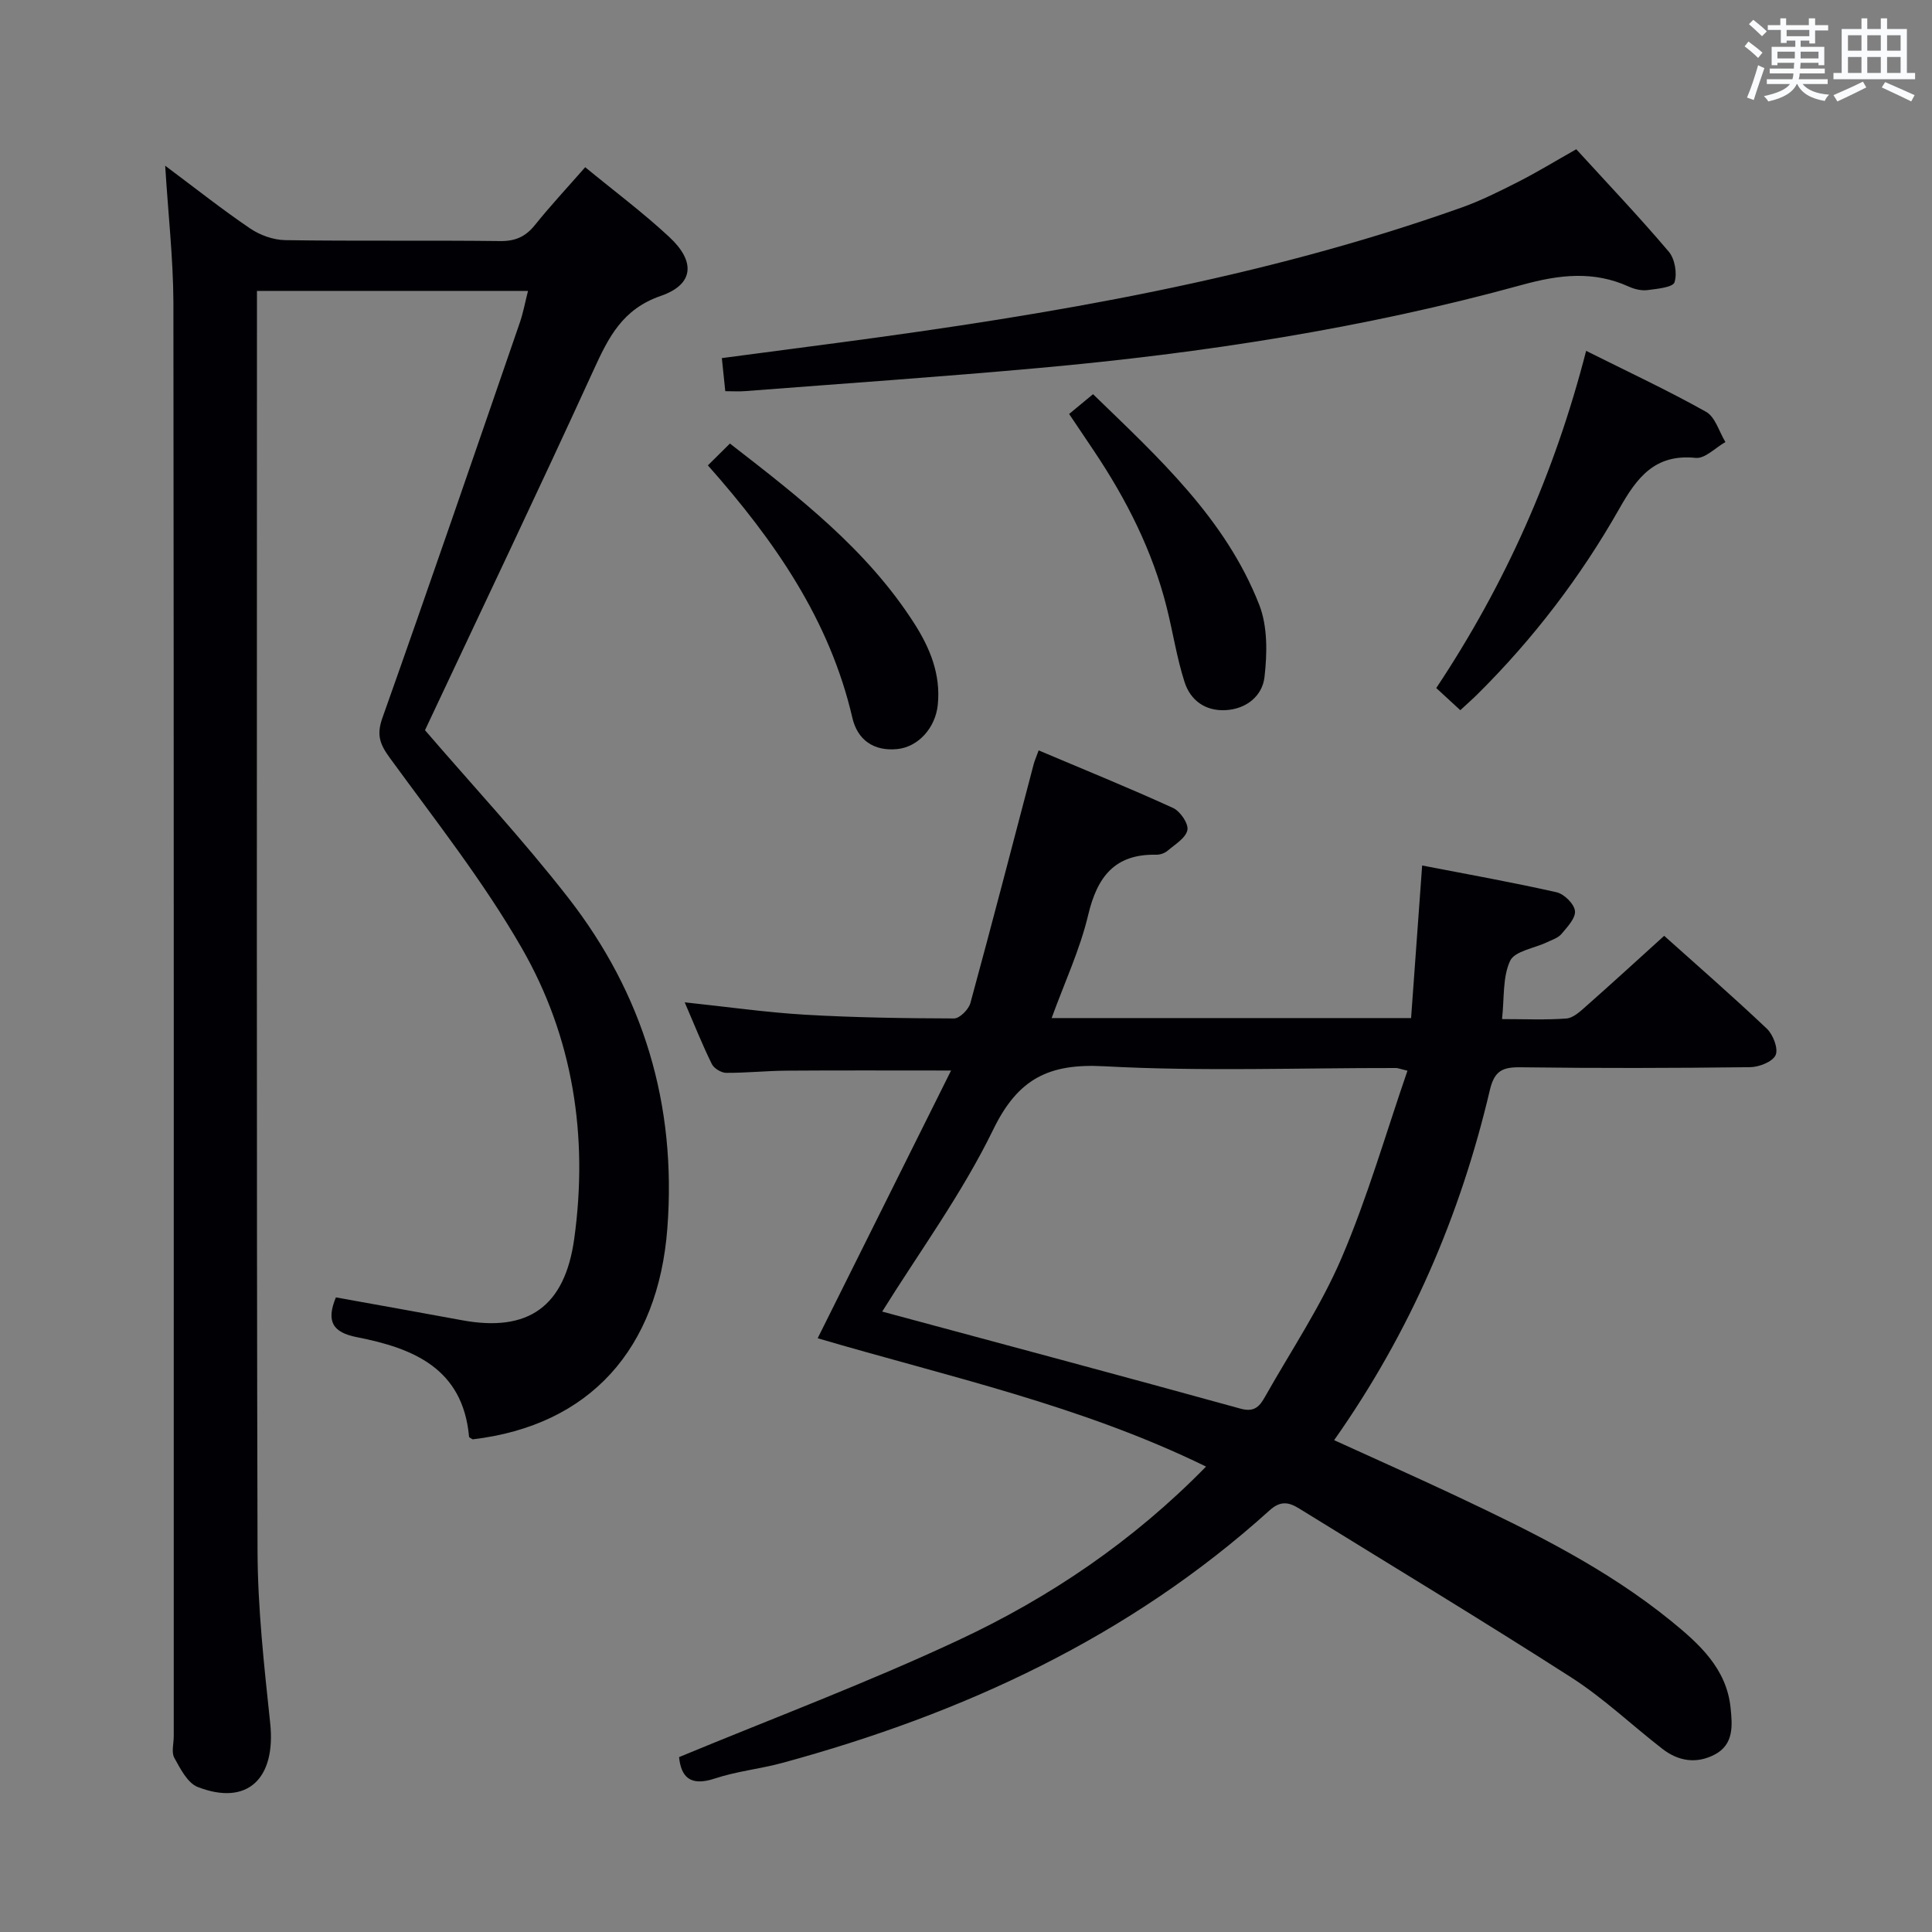 <svg enable-background="new 0 0 400 400" viewBox="0 0 400 400" xmlns="http://www.w3.org/2000/svg"><rect x="0" y="0" width="400" height="400" fill="#808080" stroke="none"/><g fill="#010105"><path d="m249.7 303.64c-25.95-12.69-53.46-18.64-80.41-26.57 9.19-18.44 18.24-36.61 27.62-55.43-12.34 0-23.22-.05-34.11.03-4.15.03-8.31.48-12.46.45-1.02-.01-2.52-.92-2.97-1.83-1.95-3.97-3.6-8.1-5.61-12.77 8.72.92 16.77 2.08 24.85 2.56 10.29.6 20.61.75 30.92.78 1.16 0 3.02-1.87 3.38-3.19 4.49-16.46 8.77-32.98 13.11-49.48.16-.62.43-1.2 1.02-2.83 9.43 3.99 18.72 7.76 27.83 11.92 1.48.67 3.24 3.26 2.97 4.57-.34 1.66-2.57 2.98-4.12 4.3-.59.5-1.55.83-2.33.81-8.57-.18-12.21 4.54-14.09 12.46-1.7 7.18-4.9 14.01-7.57 21.36h74.42c.73-10.11 1.48-20.41 2.29-31.59 9.4 1.82 18.66 3.47 27.82 5.54 1.57.35 3.65 2.4 3.82 3.86.17 1.49-1.58 3.33-2.79 4.77-.69.83-1.95 1.22-3 1.72-2.63 1.26-6.67 1.82-7.63 3.84-1.58 3.37-1.19 7.66-1.68 12.07 4.74 0 9.05.2 13.32-.12 1.39-.1 2.82-1.42 3.99-2.46 5.37-4.74 10.65-9.58 16.26-14.66 6.51 5.84 14.03 12.38 21.25 19.22 1.3 1.23 2.42 4.15 1.82 5.48-.63 1.38-3.42 2.48-5.29 2.5-15.83.19-31.66.23-47.49.02-3.73-.05-5.43.69-6.38 4.71-6.1 25.95-16.47 50.1-32.24 72.49 8.73 3.99 17.15 7.72 25.49 11.66 15.49 7.31 30.85 14.88 44.25 25.76 5.83 4.74 11.51 9.85 12.34 18 .37 3.6.73 7.6-3.34 9.7-3.77 1.95-7.49 1.34-10.77-1.2-6.31-4.89-12.16-10.48-18.84-14.77-18.6-11.93-37.53-23.35-56.33-34.97-2.11-1.31-3.84-1.74-6.15.34-29.03 26.24-63.48 42.11-100.85 52.29-4.64 1.26-9.51 1.74-14.05 3.25-5.22 1.73-6.97-.5-7.38-4.44 19.46-8.07 39.02-15.4 57.88-24.23 18.87-8.82 36.11-20.47 51.23-35.92zm-67.05-32.09c24.7 6.66 49.5 13.28 74.24 20.11 2.94.81 3.98-.64 5.05-2.53 5.39-9.54 11.57-18.74 15.85-28.76 5.35-12.5 9.12-25.68 13.61-38.69-1.69-.41-2.01-.56-2.33-.56-20.15-.03-40.35.73-60.45-.36-11.4-.62-17.82 2.5-22.97 13.08-6.5 13.36-15.43 25.53-23 37.71z"/><path d="m34.2 34.31c6.39 4.77 11.86 9.11 17.62 13.01 2.04 1.38 4.79 2.36 7.23 2.4 14.83.22 29.67.01 44.5.19 3.17.04 5.27-.92 7.21-3.33 3.21-4 6.72-7.76 10.4-11.96 5.97 4.91 11.96 9.38 17.4 14.44 5.49 5.09 5.12 9.83-1.74 12.2-7.95 2.74-10.82 8.56-13.92 15.34-11.46 25.07-23.35 49.96-34.91 74.58 9.72 11.3 20.17 22.53 29.57 34.58 15.64 20.05 22.55 42.89 20.61 68.52-1.89 25.01-16.05 40.85-40.3 43.72-.27-.18-.75-.35-.76-.56-1.28-14.15-11.56-18.31-23.21-20.59-5.02-.98-6.41-3.26-4.36-8.24 8.63 1.56 17.38 3.11 26.12 4.73 13.77 2.55 21.29-2.87 23.23-16.88 2.94-21.26-.25-41.74-10.89-60.22-7.92-13.77-17.87-26.4-27.26-39.28-2.08-2.85-2.83-4.77-1.57-8.32 9.67-27.24 19.05-54.58 28.47-81.9.69-2.01 1.07-4.13 1.68-6.51-18.71 0-36.99 0-56.12 0v5.23c0 85.16-.1 170.33.12 255.49.03 11.94 1.36 23.9 2.62 35.8 1.22 11.52-4.73 17.22-15 13.23-2.11-.82-3.6-3.78-4.85-6.04-.64-1.15-.12-2.94-.12-4.44 0-99 .04-197.99-.07-296.99-.05-9.08-1.08-18.15-1.7-28.2z"/><path d="m326.35 30.9c6.51 7.13 13.03 13.99 19.14 21.19 1.27 1.49 1.79 4.51 1.2 6.35-.34 1.06-3.6 1.36-5.59 1.62-1.24.16-2.69-.18-3.85-.71-7.32-3.33-14.41-2.49-22.05-.39-32.71 9.01-66.15 14.16-99.9 17.21-20.33 1.84-40.7 3.24-61.06 4.81-1.29.1-2.6.01-4.08.01-.24-2.34-.44-4.29-.71-6.85 8.28-1.09 16.43-2.15 24.58-3.24 43.62-5.81 86.92-13.12 128.57-27.93 4.04-1.44 7.92-3.39 11.76-5.34s7.53-4.21 11.99-6.73z"/><path d="m297.36 142.45c14.28-21.47 24.51-44.44 31.03-69.81 8.62 4.31 16.89 8.17 24.83 12.62 1.91 1.07 2.7 4.12 4.01 6.26-2.06 1.16-4.23 3.48-6.15 3.28-8.46-.86-12.15 4.04-15.83 10.54-7.99 14.08-17.79 26.92-29.32 38.36-1.05 1.04-2.17 2.02-3.59 3.34-1.68-1.55-3.21-2.96-4.98-4.59z"/><path d="m146.56 96.35c1.7-1.69 2.98-2.95 4.56-4.52 14.34 11.12 28.37 21.95 38.14 37.2 3.28 5.11 5.54 10.59 4.9 16.89-.48 4.73-4 8.73-8.41 9.17-4.86.48-8.22-1.9-9.28-6.48-4.68-20.21-16.03-36.59-29.91-52.26z"/><path d="m221.35 85.71c1.66-1.38 3.15-2.61 4.95-4.1 13.56 13.15 27.43 25.76 34.41 43.6 1.75 4.48 1.66 10.05 1.09 14.97-.44 3.88-3.73 6.64-8.1 6.85-4.18.21-7.23-2.05-8.44-5.79-1.62-5.03-2.41-10.31-3.7-15.45-2.94-11.75-8.34-22.38-15.04-32.39-1.65-2.48-3.32-4.94-5.17-7.69z"/></g><path d="m361.2 9.6.8-1c.9.7 1.9 1.4 2.9 2.3l-.9 1.1c-1-1-2-1.8-2.8-2.4zm.5 10.6c.9-2.1 1.6-4.3 2.3-6.7.4.2.8.4 1.3.6-.7 2.1-1.5 4.3-2.2 6.6zm.4-15.2.9-.9c1 .8 2 1.6 2.8 2.4l-1 1c-.9-.9-1.8-1.7-2.7-2.5zm12.5-1.2h1.2v1.4h2.7v1.1h-2.7v2.7h-1.2v-.6h-1.8v1.3h4.9v3.8h-1.2v-.5h-3.7c0 .4-.1.9-.1 1.2h5.1v1h-5.2c0 .5-.1.9-.2 1.2h6v1h-5.2c1.1 1.3 2.9 2 5.5 2.2-.4.4-.7.8-.9 1.3-2.9-.5-4.8-1.6-5.7-3.5h-.1c-.8 1.7-2.7 2.9-5.9 3.6-.2-.4-.6-.8-.9-1.1 2.8-.6 4.6-1.4 5.4-2.5h-4.8v-1h5.3c.1-.3.2-.7.2-1.2h-4.9v-1h5c0-.4 0-.8.1-1.2h-3.5v.5h-1.2v-3.8h4.9v-1.3h-1.8v.5h-1.2v-2.7h-2.7v-1h2.6v-1.4h1.2v1.4h4.7v-1.4zm-6.6 8.3h3.6c0-.4 0-.9 0-1.4h-3.6zm1.9-4.6h4.7v-1.3h-4.7zm6.6 3.2h-3.7v1.4h3.7z" fill="#fafbfc"/><path d="m385.3 3.8h1.3v2.2h2.8v-2.2h1.3v2.2h4.1v9.1h1.7v1.3h-16.9v-1.3h1.7v-9.1h4.1v-2.2zm.4 13.1.7 1.2c-1.8.9-3.8 1.9-6 2.9-.2-.4-.5-.8-.8-1.3 2.3-1 4.3-1.9 6.1-2.8zm-3.1-6.4h2.8v-3.2h-2.8zm0 4.6h2.8v-3.3h-2.8zm4-4.6h2.8v-3.2h-2.8zm0 4.6h2.8v-3.3h-2.8zm3.7 1.9c2.1.9 4.1 1.8 6.1 2.7l-.7 1.3c-2.2-1.1-4.2-2-6.1-2.9zm3.2-9.7h-2.8v3.2h2.8zm-2.8 7.8h2.8v-3.3h-2.8z" fill="#fafbfc"/></svg>